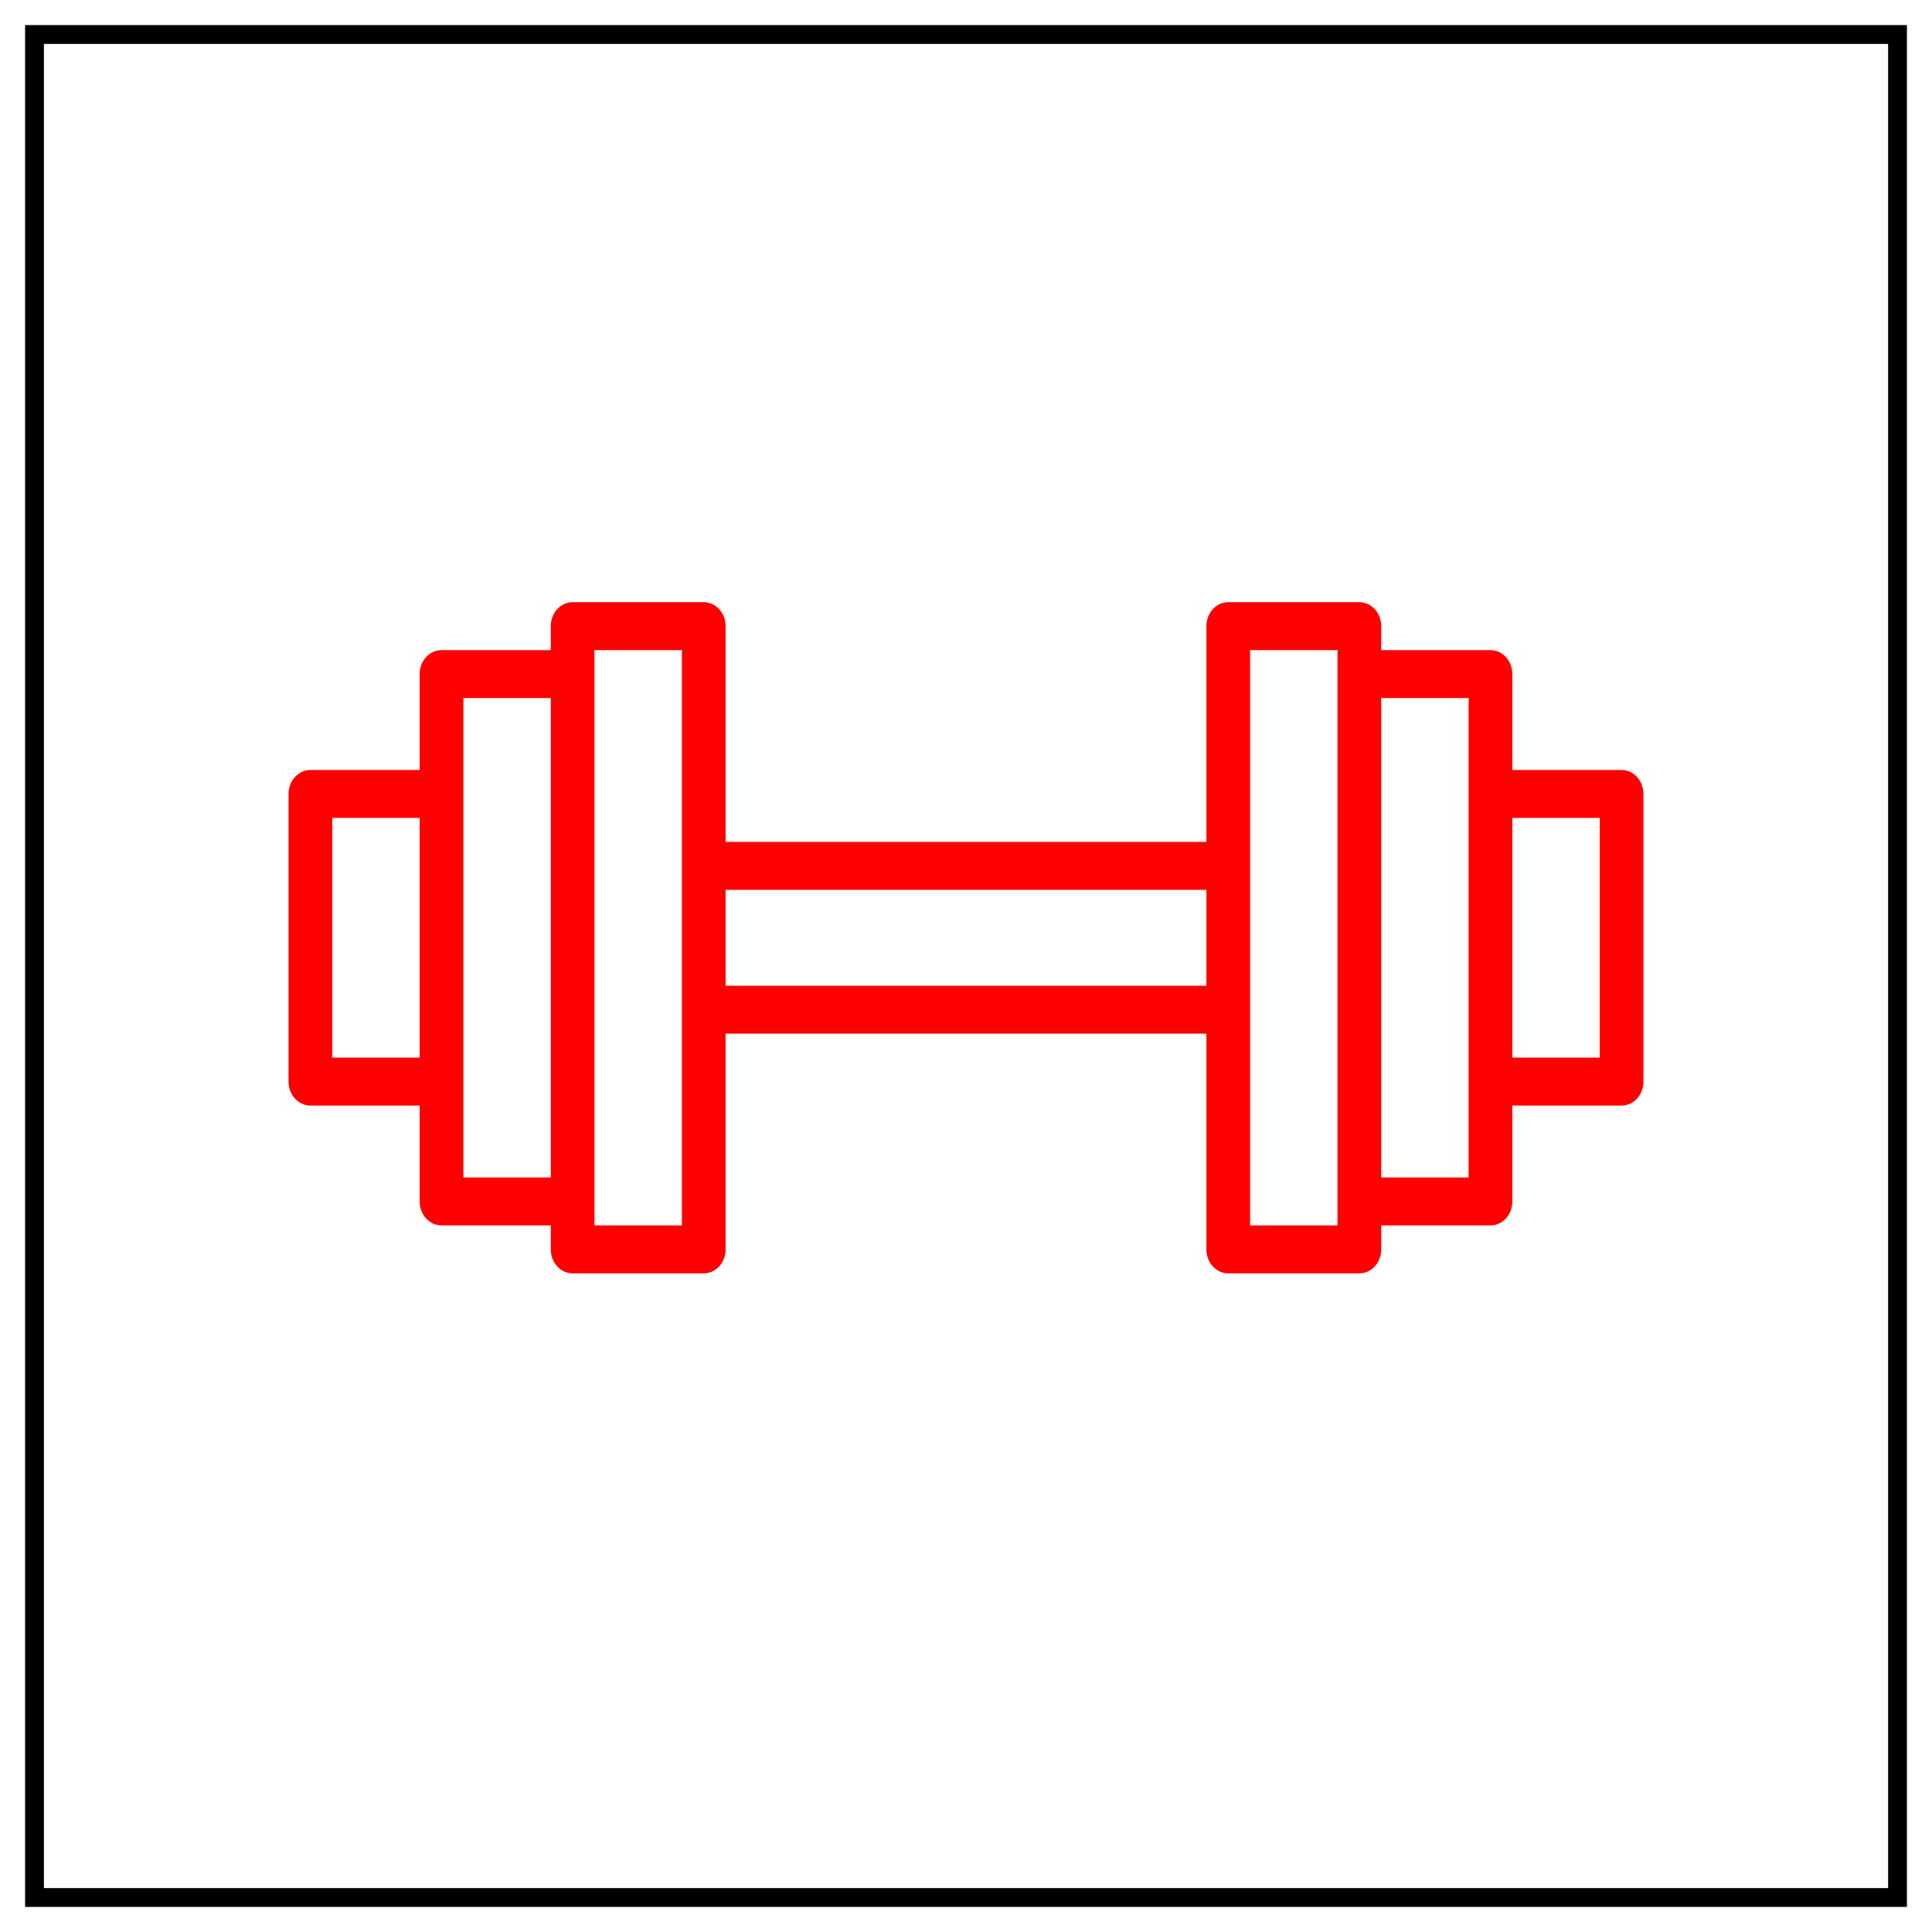 <svg width="308" height="308" viewBox="0 0 308 308" fill="none" xmlns="http://www.w3.org/2000/svg">
<g filter="url(#filter0_d)">
<rect x="5.5" y="1.5" width="297" height="297" stroke="black" stroke-width="3"/>
<path d="M258.516 118.75H241.097V103.464C241.097 102.451 240.73 101.479 240.076 100.762C239.423 100.045 238.537 99.643 237.613 99.643H220.194V95.821C220.194 94.808 219.827 93.836 219.173 93.119C218.52 92.403 217.634 92 216.71 92H195.806C194.882 92 193.996 92.403 193.343 93.119C192.69 93.836 192.323 94.808 192.323 95.821V130.214H115.677V95.821C115.677 94.808 115.31 93.836 114.657 93.119C114.004 92.403 113.118 92 112.194 92H91.29C90.366 92 89.48 92.403 88.827 93.119C88.174 93.836 87.806 94.808 87.806 95.821V99.643H70.387C69.463 99.643 68.577 100.045 67.924 100.762C67.27 101.479 66.903 102.451 66.903 103.464V118.75H49.484C48.56 118.75 47.674 119.153 47.02 119.869C46.367 120.586 46 121.558 46 122.571V168.429C46 169.442 46.367 170.414 47.02 171.131C47.674 171.847 48.56 172.25 49.484 172.25H66.903V187.536C66.903 188.549 67.27 189.521 67.924 190.238C68.577 190.955 69.463 191.357 70.387 191.357H87.806V195.179C87.806 196.192 88.174 197.164 88.827 197.881C89.48 198.597 90.366 199 91.29 199H112.194C113.118 199 114.004 198.597 114.657 197.881C115.31 197.164 115.677 196.192 115.677 195.179V160.786H192.323V195.179C192.323 196.192 192.69 197.164 193.343 197.881C193.996 198.597 194.882 199 195.806 199H216.71C217.634 199 218.52 198.597 219.173 197.881C219.827 197.164 220.194 196.192 220.194 195.179V191.357H237.613C238.537 191.357 239.423 190.955 240.076 190.238C240.73 189.521 241.097 188.549 241.097 187.536V172.25H258.516C259.44 172.25 260.326 171.847 260.98 171.131C261.633 170.414 262 169.442 262 168.429V122.571C262 121.558 261.633 120.586 260.98 119.869C260.326 119.153 259.44 118.75 258.516 118.75ZM66.903 164.607H52.968V126.393H66.903V164.607ZM87.806 183.714H73.871V107.286H87.806V183.714ZM108.71 191.357H94.774V99.643H108.71V191.357ZM192.323 153.143H115.677V137.857H192.323V153.143ZM213.226 191.357H199.29V99.643H213.226V191.357ZM234.129 183.714H220.194V107.286H234.129V183.714ZM255.032 164.607H241.097V126.393H255.032V164.607Z" fill="#FF0000"/>
</g>
<defs>
<filter id="filter0_d" x="0" y="0" width="308" height="308" filterUnits="userSpaceOnUse" color-interpolation-filters="sRGB">
<feFlood flood-opacity="0" result="BackgroundImageFix"/>
<feColorMatrix in="SourceAlpha" type="matrix" values="0 0 0 0 0 0 0 0 0 0 0 0 0 0 0 0 0 0 127 0"/>
<feOffset dy="4"/>
<feGaussianBlur stdDeviation="2"/>
<feColorMatrix type="matrix" values="0 0 0 0 0 0 0 0 0 0 0 0 0 0 0 0 0 0 0.25 0"/>
<feBlend mode="normal" in2="BackgroundImageFix" result="effect1_dropShadow"/>
<feBlend mode="normal" in="SourceGraphic" in2="effect1_dropShadow" result="shape"/>
</filter>
</defs>
</svg>
